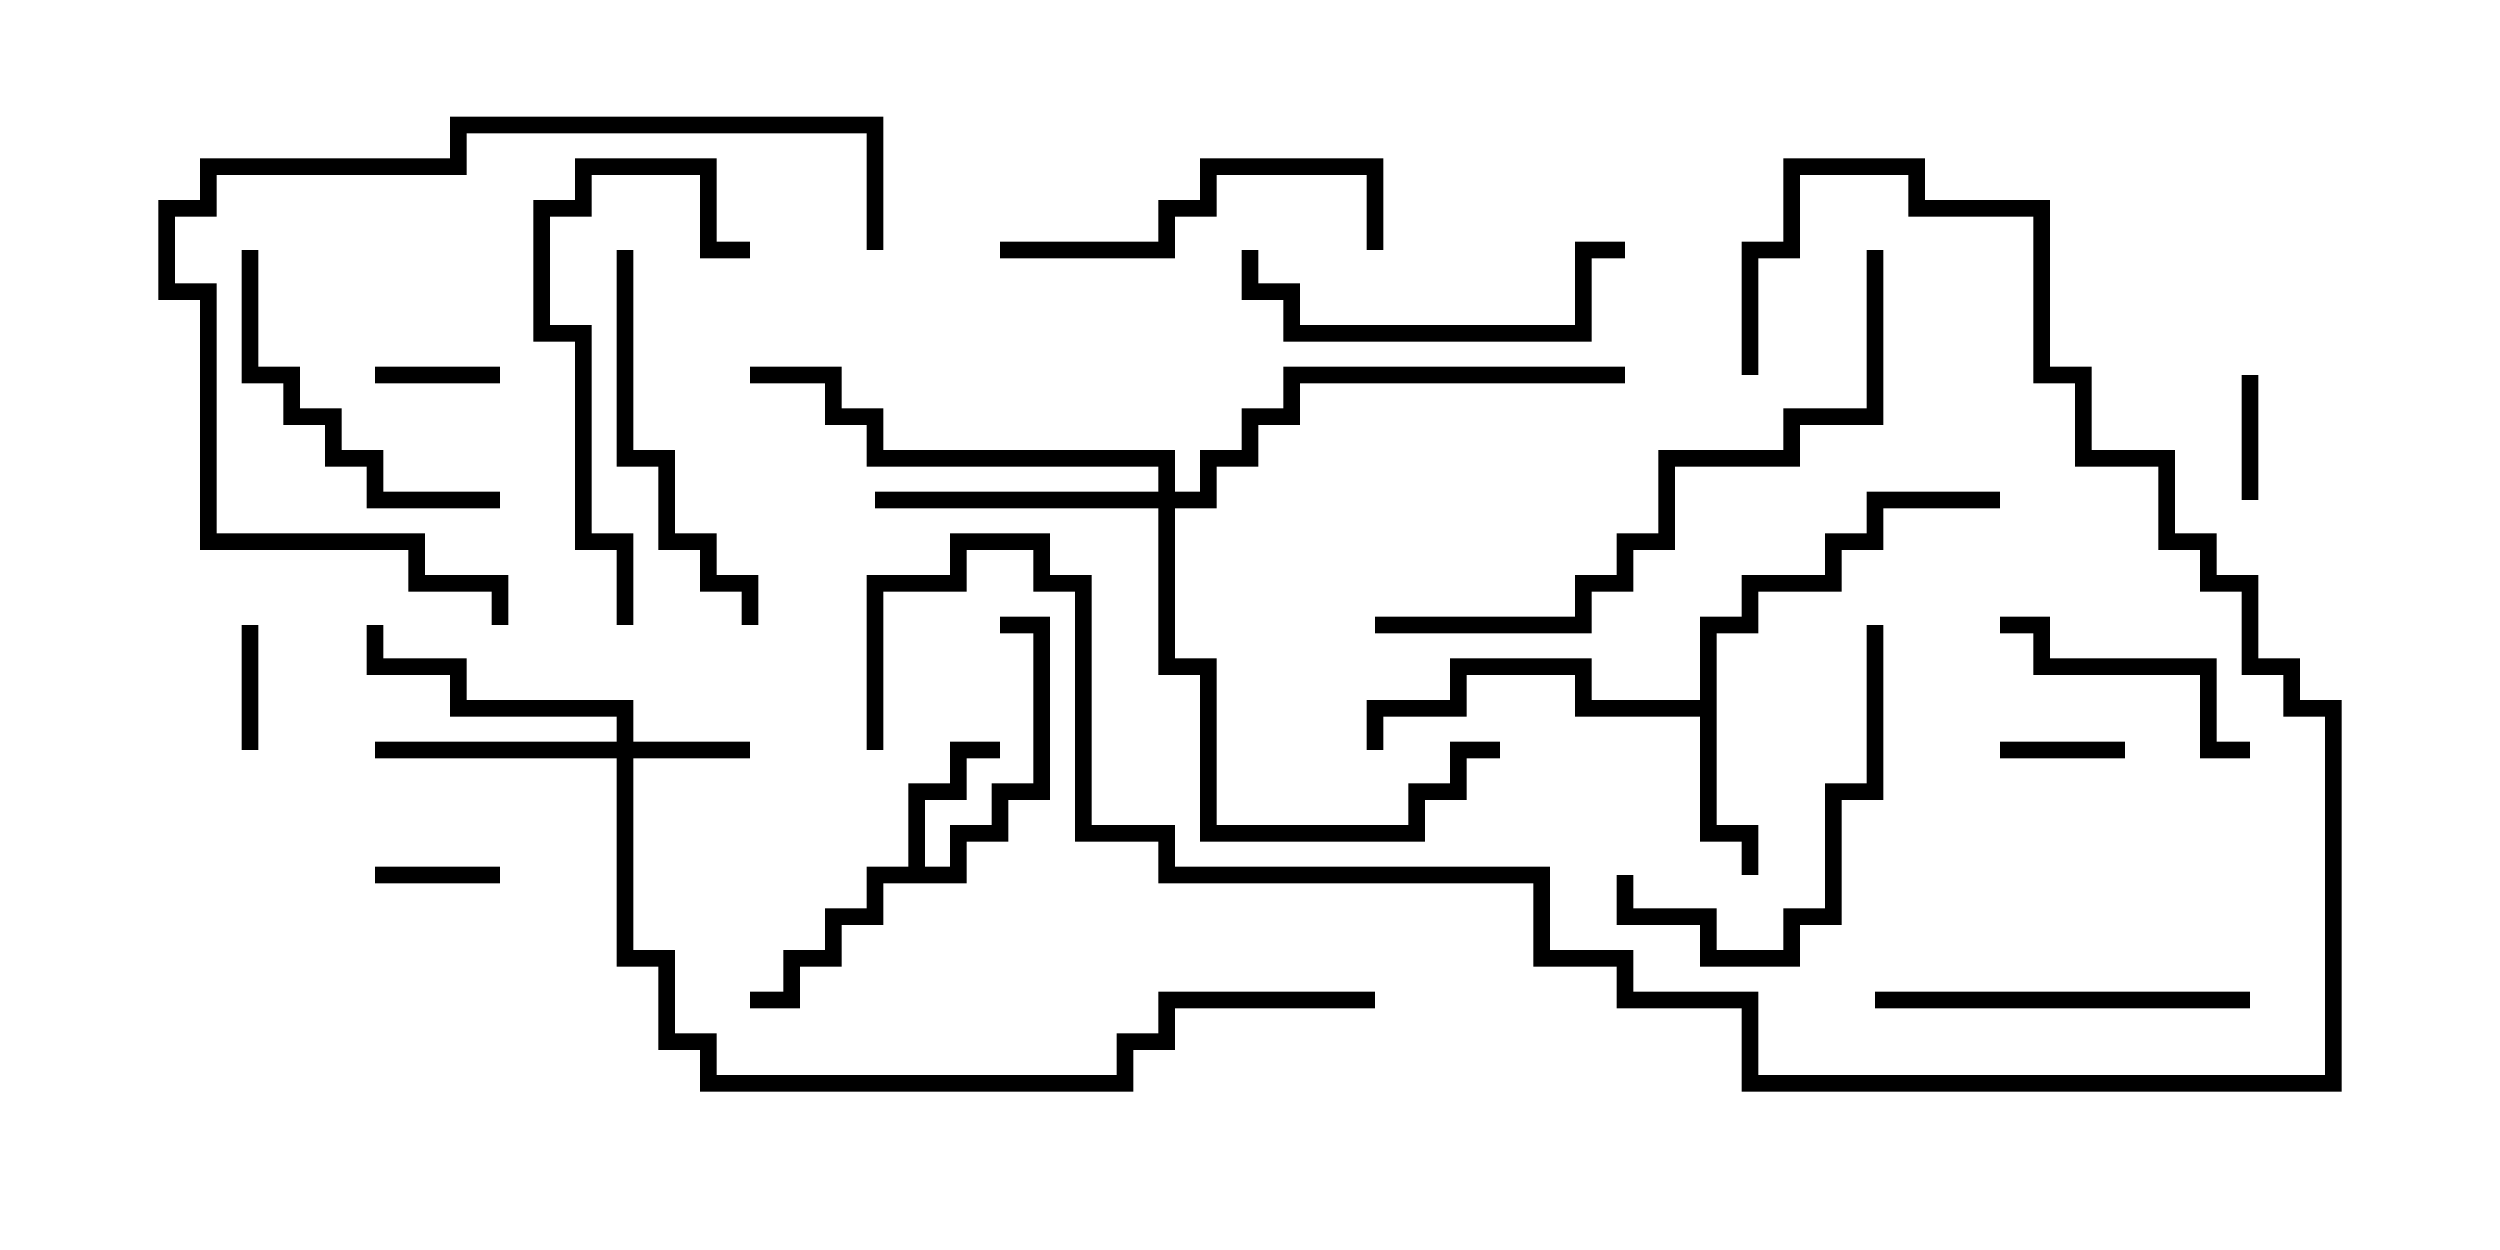 <svg version="1.1" width="30" height="15" xmlns="http://www.w3.org/2000/svg"><path d="M10.9,10.4L10.9,9.4L11.4,9.4L11.4,8.9L12,8.9L12,9.1L11.6,9.1L11.6,9.6L11.1,9.6L11.1,10.4L11.4,10.4L11.4,9.9L11.9,9.9L11.9,9.4L12.4,9.4L12.4,7.6L12,7.6L12,7.4L12.6,7.4L12.6,9.6L12.1,9.6L12.1,10.1L11.6,10.1L11.6,10.6L10.6,10.6L10.6,11.1L10.1,11.1L10.1,11.6L9.6,11.6L9.6,12.1L9,12.1L9,11.9L9.4,11.9L9.4,11.4L9.9,11.4L9.9,10.9L10.4,10.9L10.4,10.4z" stroke="none"/><path d="M20.4,8.4L20.4,7.4L20.9,7.4L20.9,6.9L21.9,6.9L21.9,6.4L22.4,6.4L22.4,5.9L24,5.9L24,6.1L22.6,6.1L22.6,6.6L22.1,6.6L22.1,7.1L21.1,7.1L21.1,7.6L20.6,7.6L20.6,9.9L21.1,9.9L21.1,10.5L20.9,10.5L20.9,10.1L20.4,10.1L20.4,8.6L18.9,8.6L18.9,8.1L17.6,8.1L17.6,8.6L16.6,8.6L16.6,9L16.4,9L16.4,8.4L17.4,8.4L17.4,7.9L19.1,7.9L19.1,8.4z" stroke="none"/><path d="M7.4,8.9L7.4,8.6L5.4,8.6L5.4,8.1L4.4,8.1L4.4,7.5L4.6,7.5L4.6,7.9L5.6,7.9L5.6,8.4L7.6,8.4L7.6,8.9L9,8.9L9,9.1L7.6,9.1L7.6,11.4L8.1,11.4L8.1,12.4L8.6,12.4L8.6,12.9L13.4,12.9L13.4,12.4L13.9,12.4L13.9,11.9L16.5,11.9L16.5,12.1L14.1,12.1L14.1,12.6L13.6,12.6L13.6,13.1L8.4,13.1L8.4,12.6L7.9,12.6L7.9,11.6L7.4,11.6L7.4,9.1L4.5,9.1L4.5,8.9z" stroke="none"/><path d="M13.9,5.9L13.9,5.6L10.4,5.6L10.4,5.1L9.9,5.1L9.9,4.6L9,4.6L9,4.4L10.1,4.4L10.1,4.9L10.6,4.9L10.6,5.4L14.1,5.4L14.1,5.9L14.4,5.9L14.4,5.4L14.9,5.4L14.9,4.9L15.4,4.9L15.4,4.4L19.5,4.4L19.5,4.6L15.6,4.6L15.6,5.1L15.1,5.1L15.1,5.6L14.6,5.6L14.6,6.1L14.1,6.1L14.1,7.9L14.6,7.9L14.6,9.9L16.9,9.9L16.9,9.4L17.4,9.4L17.4,8.9L18,8.9L18,9.1L17.6,9.1L17.6,9.6L17.1,9.6L17.1,10.1L14.4,10.1L14.4,8.1L13.9,8.1L13.9,6.1L10.5,6.1L10.5,5.9z" stroke="none"/><path d="M26.9,4.5L27.1,4.5L27.1,6L26.9,6z" stroke="none"/><path d="M4.5,4.6L4.5,4.4L6,4.4L6,4.6z" stroke="none"/><path d="M24,9.1L24,8.9L25.5,8.9L25.5,9.1z" stroke="none"/><path d="M3.1,9L2.9,9L2.9,7.5L3.1,7.5z" stroke="none"/><path d="M6,10.4L6,10.6L4.5,10.6L4.5,10.4z" stroke="none"/><path d="M27,8.9L27,9.1L26.4,9.1L26.4,8.1L24.4,8.1L24.4,7.6L24,7.6L24,7.4L24.6,7.4L24.6,7.9L26.6,7.9L26.6,8.9z" stroke="none"/><path d="M19.4,10.5L19.6,10.5L19.6,10.9L20.6,10.9L20.6,11.4L21.4,11.4L21.4,10.9L21.9,10.9L21.9,9.4L22.4,9.4L22.4,7.5L22.6,7.5L22.6,9.6L22.1,9.6L22.1,11.1L21.6,11.1L21.6,11.6L20.4,11.6L20.4,11.1L19.4,11.1z" stroke="none"/><path d="M2.9,3L3.1,3L3.1,4.4L3.6,4.4L3.6,4.9L4.1,4.9L4.1,5.4L4.6,5.4L4.6,5.9L6,5.9L6,6.1L4.4,6.1L4.4,5.6L3.9,5.6L3.9,5.1L3.4,5.1L3.4,4.6L2.9,4.6z" stroke="none"/><path d="M27,11.9L27,12.1L22.5,12.1L22.5,11.9z" stroke="none"/><path d="M16.6,3L16.4,3L16.4,2.1L14.6,2.1L14.6,2.6L14.1,2.6L14.1,3.1L12,3.1L12,2.9L13.9,2.9L13.9,2.4L14.4,2.4L14.4,1.9L16.6,1.9z" stroke="none"/><path d="M19.5,2.9L19.5,3.1L19.1,3.1L19.1,4.1L15.4,4.1L15.4,3.6L14.9,3.6L14.9,3L15.1,3L15.1,3.4L15.6,3.4L15.6,3.9L18.9,3.9L18.9,2.9z" stroke="none"/><path d="M7.4,3L7.6,3L7.6,5.4L8.1,5.4L8.1,6.4L8.6,6.4L8.6,6.9L9.1,6.9L9.1,7.5L8.9,7.5L8.9,7.1L8.4,7.1L8.4,6.6L7.9,6.6L7.9,5.6L7.4,5.6z" stroke="none"/><path d="M9,2.9L9,3.1L8.4,3.1L8.4,2.1L7.1,2.1L7.1,2.6L6.6,2.6L6.6,3.9L7.1,3.9L7.1,6.4L7.6,6.4L7.6,7.5L7.4,7.5L7.4,6.6L6.9,6.6L6.9,4.1L6.4,4.1L6.4,2.4L6.9,2.4L6.9,1.9L8.6,1.9L8.6,2.9z" stroke="none"/><path d="M6.1,7.5L5.9,7.5L5.9,7.1L4.9,7.1L4.9,6.6L2.4,6.6L2.4,3.6L1.9,3.6L1.9,2.4L2.4,2.4L2.4,1.9L5.4,1.9L5.4,1.4L10.6,1.4L10.6,3L10.4,3L10.4,1.6L5.6,1.6L5.6,2.1L2.6,2.1L2.6,2.6L2.1,2.6L2.1,3.4L2.6,3.4L2.6,6.4L5.1,6.4L5.1,6.9L6.1,6.9z" stroke="none"/><path d="M22.4,3L22.6,3L22.6,5.1L21.6,5.1L21.6,5.6L20.1,5.6L20.1,6.6L19.6,6.6L19.6,7.1L19.1,7.1L19.1,7.6L16.5,7.6L16.5,7.4L18.9,7.4L18.9,6.9L19.4,6.9L19.4,6.4L19.9,6.4L19.9,5.4L21.4,5.4L21.4,4.9L22.4,4.9z" stroke="none"/><path d="M10.6,9L10.4,9L10.4,6.9L11.4,6.9L11.4,6.4L12.6,6.4L12.6,6.9L13.1,6.9L13.1,9.9L14.1,9.9L14.1,10.4L18.6,10.4L18.6,11.4L19.6,11.4L19.6,11.9L21.1,11.9L21.1,12.9L27.9,12.9L27.9,8.6L27.4,8.6L27.4,8.1L26.9,8.1L26.9,7.1L26.4,7.1L26.4,6.6L25.9,6.6L25.9,5.6L24.9,5.6L24.9,4.6L24.4,4.6L24.4,2.6L22.9,2.6L22.9,2.1L21.6,2.1L21.6,3.1L21.1,3.1L21.1,4.5L20.9,4.5L20.9,2.9L21.4,2.9L21.4,1.9L23.1,1.9L23.1,2.4L24.6,2.4L24.6,4.4L25.1,4.4L25.1,5.4L26.1,5.4L26.1,6.4L26.6,6.4L26.6,6.9L27.1,6.9L27.1,7.9L27.6,7.9L27.6,8.4L28.1,8.4L28.1,13.1L20.9,13.1L20.9,12.1L19.4,12.1L19.4,11.6L18.4,11.6L18.4,10.6L13.9,10.6L13.9,10.1L12.9,10.1L12.9,7.1L12.4,7.1L12.4,6.6L11.6,6.6L11.6,7.1L10.6,7.1z" stroke="none"/></svg>